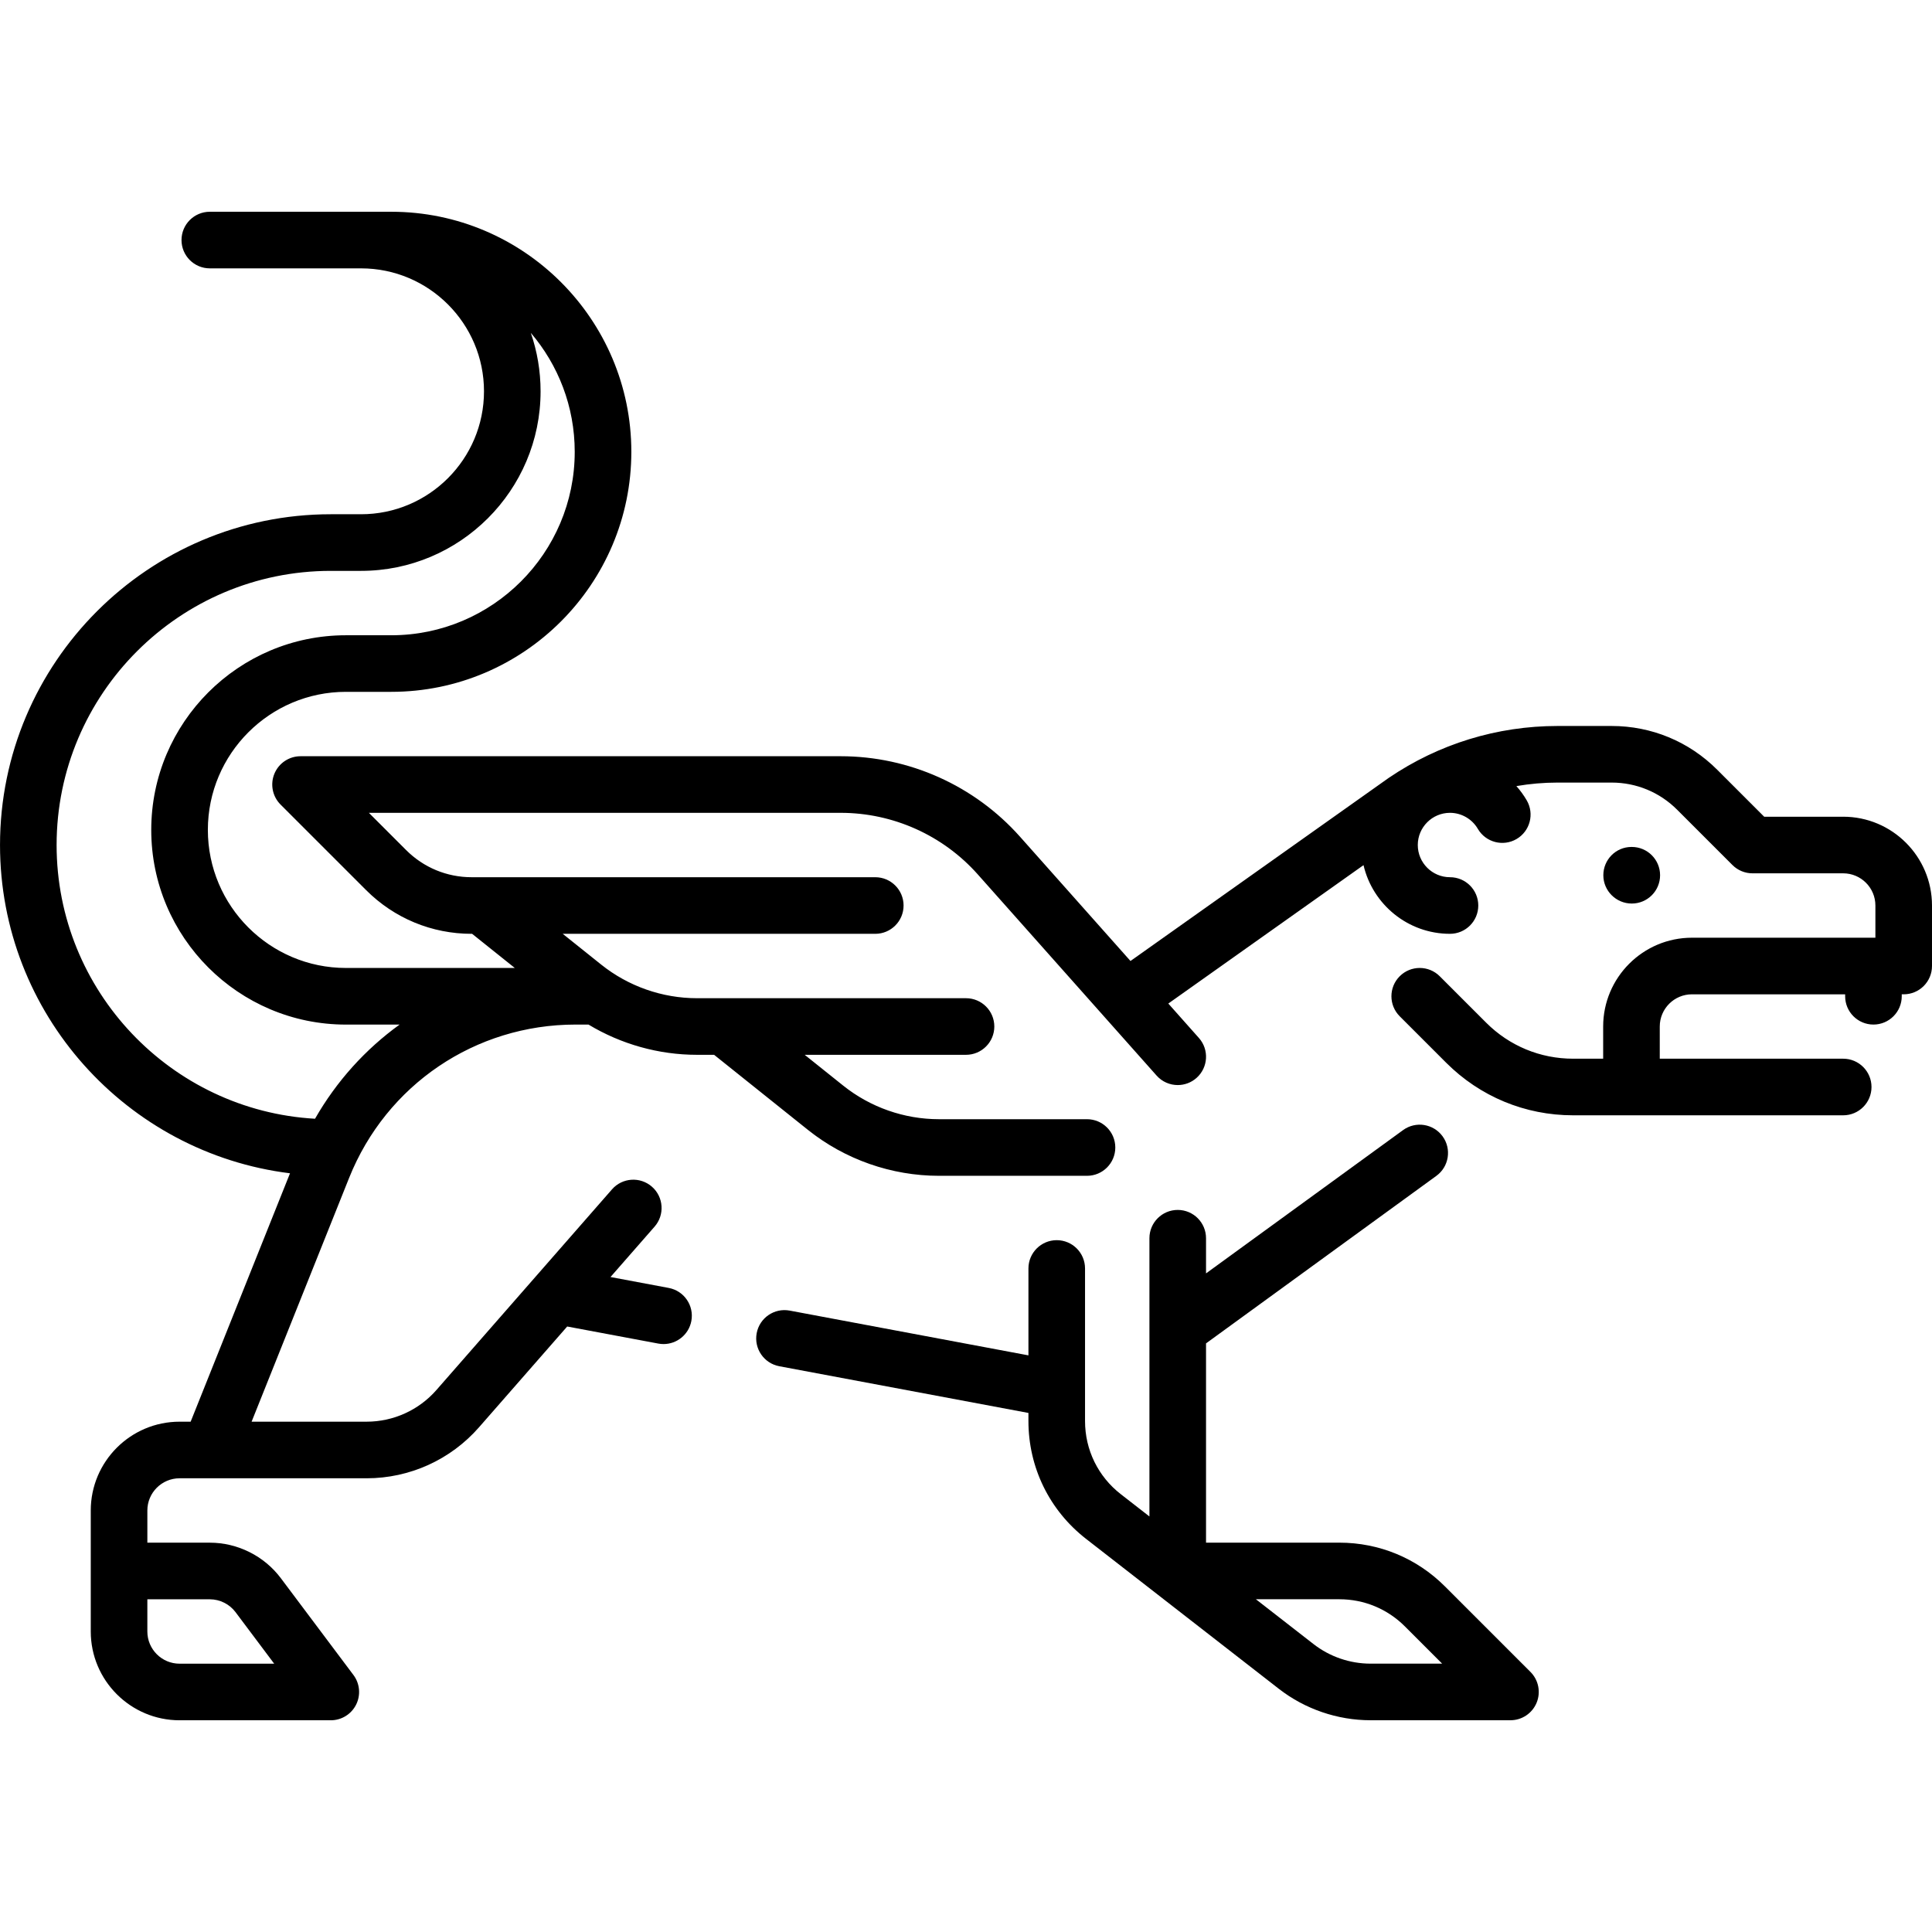 <?xml version="1.0" encoding="UTF-8"?>
<?xml-stylesheet type="text/css" href="../../css/style.css" ?>
<svg enable-background="new 0 0 512 512" version="1.1" viewBox="0 0 512 512" xml:space="preserve" xmlns="http://www.w3.org/2000/svg">
		<path d="m405.59 443.08l-22.671-22.672c-7.472-7.473-17.408-11.589-27.976-11.589h-35.332v-52.81l61.04-44.393c3.35-2.436 4.091-7.127 1.654-10.477-2.436-3.349-7.125-4.09-10.477-1.654l-52.218 37.977v-9.32c0-4.143-3.358-7.5-7.5-7.5s-7.5 3.357-7.5 7.5v73.733l-7.581-5.896c-6.027-4.688-9.483-11.754-9.483-19.39v-8.488-0.014-31.929c0-4.142-3.358-7.5-7.5-7.5s-7.5 3.358-7.5 7.5v23.028l-63.264-11.862c-4.071-0.764-7.991 1.918-8.754 5.989s1.918 7.99 5.989 8.754l66.028 12.38v2.142c0 12.298 5.567 23.681 15.274 31.23l51.082 39.73c6.91 5.375 15.537 8.334 24.291 8.334h37.095c3.034 0 5.768-1.827 6.929-4.63 1.161-2.802 0.519-6.029-1.626-8.173zm-42.396-2.196c-5.435 0-10.792-1.837-15.082-5.174l-15.287-11.891h22.118c6.562 0 12.73 2.556 17.37 7.195l9.87 9.87h-18.989z"/>
		<path d="m488.47 216.44h-20.942l-12.46-12.46c-7.473-7.473-17.408-11.588-27.976-11.588h-14.32c-16.006 0-31.468 4.75-44.714 13.736-0.043 0.029-0.085 0.059-0.127 0.089l-68.341 48.456-29.257-32.914c-12.061-13.568-29.39-21.351-47.544-21.351h-143.14c-3.034 0-5.768 1.827-6.929 4.63s-0.519 6.028 1.626 8.174l22.673 22.672c7.473 7.473 17.408 11.588 27.976 11.588h0.12l11.311 9.048h-44.753c-20.175 0-36.589-16.414-36.589-36.588 0-20.175 16.414-36.589 36.589-36.589h12.024c35.076 0 63.613-28.537 63.613-63.613s-28.537-63.613-63.613-63.613h-48.096c-4.142 0-7.5 3.358-7.5 7.5s3.358 7.5 7.5 7.5h40.081c17.965 0 32.581 14.616 32.581 32.581s-14.616 32.581-32.581 32.581h-8.016c-48.337-1e-3 -87.662 39.324-87.662 87.661 0 44.677 33.596 81.651 76.851 86.994l-26.331 65.828h-2.939c-12.976 0-23.532 10.557-23.532 23.532v32.064c0 12.976 10.557 23.533 23.532 23.533h40.081c2.841 0 5.438-1.605 6.708-4.146 1.271-2.541 0.997-5.581-0.708-7.854l-19.238-25.651c-4.42-5.895-11.458-9.414-18.826-9.414h-16.55v-8.532c0-4.704 3.828-8.532 8.532-8.532h49.58c11.409 0 22.262-4.924 29.776-13.511l23.374-26.713 24.147 4.524c0.467 0.087 0.932 0.129 1.391 0.129 3.538 0 6.688-2.515 7.363-6.119 0.763-4.071-1.918-7.99-5.989-8.753l-15.438-2.895 11.684-13.353c2.728-3.117 2.412-7.855-0.706-10.583-3.117-2.727-7.855-2.412-10.583 0.706l-46.531 53.179c-4.665 5.331-11.403 8.389-18.487 8.389h-30.487l25.842-64.605c9.875-24.686 33.434-40.636 60.021-40.636h3.415c8.631 5.202 18.607 8.016 28.741 8.016h4.547l24.851 19.882c9.82 7.856 22.155 12.183 34.731 12.183h39.241c4.142 0 7.5-3.358 7.5-7.5s-3.358-7.5-7.5-7.5h-39.241c-9.184 0-18.19-3.159-25.361-8.896l-10.211-8.169h42.75c4.142 0 7.5-3.358 7.5-7.5s-3.358-7.5-7.5-7.5h-71.306c-9.183 0-18.189-3.159-25.36-8.896l-10.211-8.168h82.829c4.142 0 7.5-3.358 7.5-7.5s-3.358-7.5-7.5-7.5h-106.96c-6.562 0-12.73-2.555-17.37-7.195l-9.87-9.87h125.03c13.874 0 27.116 5.947 36.333 16.316l47.388 53.312c1.482 1.667 3.54 2.517 5.608 2.517 1.772 0 3.551-0.625 4.98-1.895 3.096-2.751 3.375-7.493 0.623-10.588l-8.105-9.118 51.73-36.678c2.424 10.414 11.774 18.199 22.916 18.199 4.142 0 7.5-3.358 7.5-7.5s-3.358-7.5-7.5-7.5c-4.705 0-8.533-3.828-8.533-8.532s3.828-8.532 8.533-8.532c3.025 0 5.853 1.627 7.38 4.246 2.087 3.579 6.68 4.787 10.257 2.701 3.578-2.086 4.788-6.679 2.701-10.257-0.793-1.359-1.714-2.621-2.741-3.775 3.583-0.611 7.23-0.932 10.914-0.932h14.319c6.562 0 12.73 2.555 17.37 7.195l14.657 14.657c1.407 1.407 3.314 2.197 5.303 2.197h24.048c4.705 0 8.532 3.828 8.532 8.532v8.532h-48.613c-12.976 0-23.532 10.557-23.532 23.532v8.532h-7.963c-8.703 0-16.884-3.389-23.038-9.542l-12.309-12.309c-2.929-2.929-7.678-2.929-10.606 0-2.929 2.929-2.929 7.678 0 10.606l12.309 12.309c8.987 8.987 20.935 13.936 33.645 13.936h71.576c4.142 0 7.5-3.358 7.5-7.5s-3.358-7.5-7.5-7.5h-48.613v-8.532c0-4.705 3.828-8.532 8.532-8.532h40.597v0.516c0 4.142 3.358 7.5 7.5 7.5s7.5-3.358 7.5-7.5v-0.517h0.516c4.142 0 7.5-3.358 7.5-7.5v-16.032c0-12.976-10.557-23.532-23.532-23.532zm-449.42 207.39h16.548c2.671 0 5.223 1.276 6.826 3.413l10.239 13.652h-25.081c-4.705 0-8.532-3.828-8.532-8.533v-8.532zm44.435-127.35c-38.128-2.173-68.484-33.87-68.484-72.532 0-40.065 32.596-72.661 72.661-72.661h8.016c26.236 0 47.581-21.345 47.581-47.581 0-5.424-0.912-10.637-2.591-15.497 7.255 8.494 11.64 19.509 11.64 31.529 0 26.806-21.808 48.613-48.613 48.613h-12.025c-28.446 0-51.589 23.143-51.589 51.589s23.143 51.588 51.589 51.588h14.224c-9.04 6.527-16.708 14.982-22.409 24.952z"/>
		<path d="m432.44 224.45h-0.08c-4.142 0-7.46 3.358-7.46 7.5s3.398 7.5 7.54 7.5 7.5-3.358 7.5-7.5-3.358-7.5-7.5-7.5z"/>
</svg>
